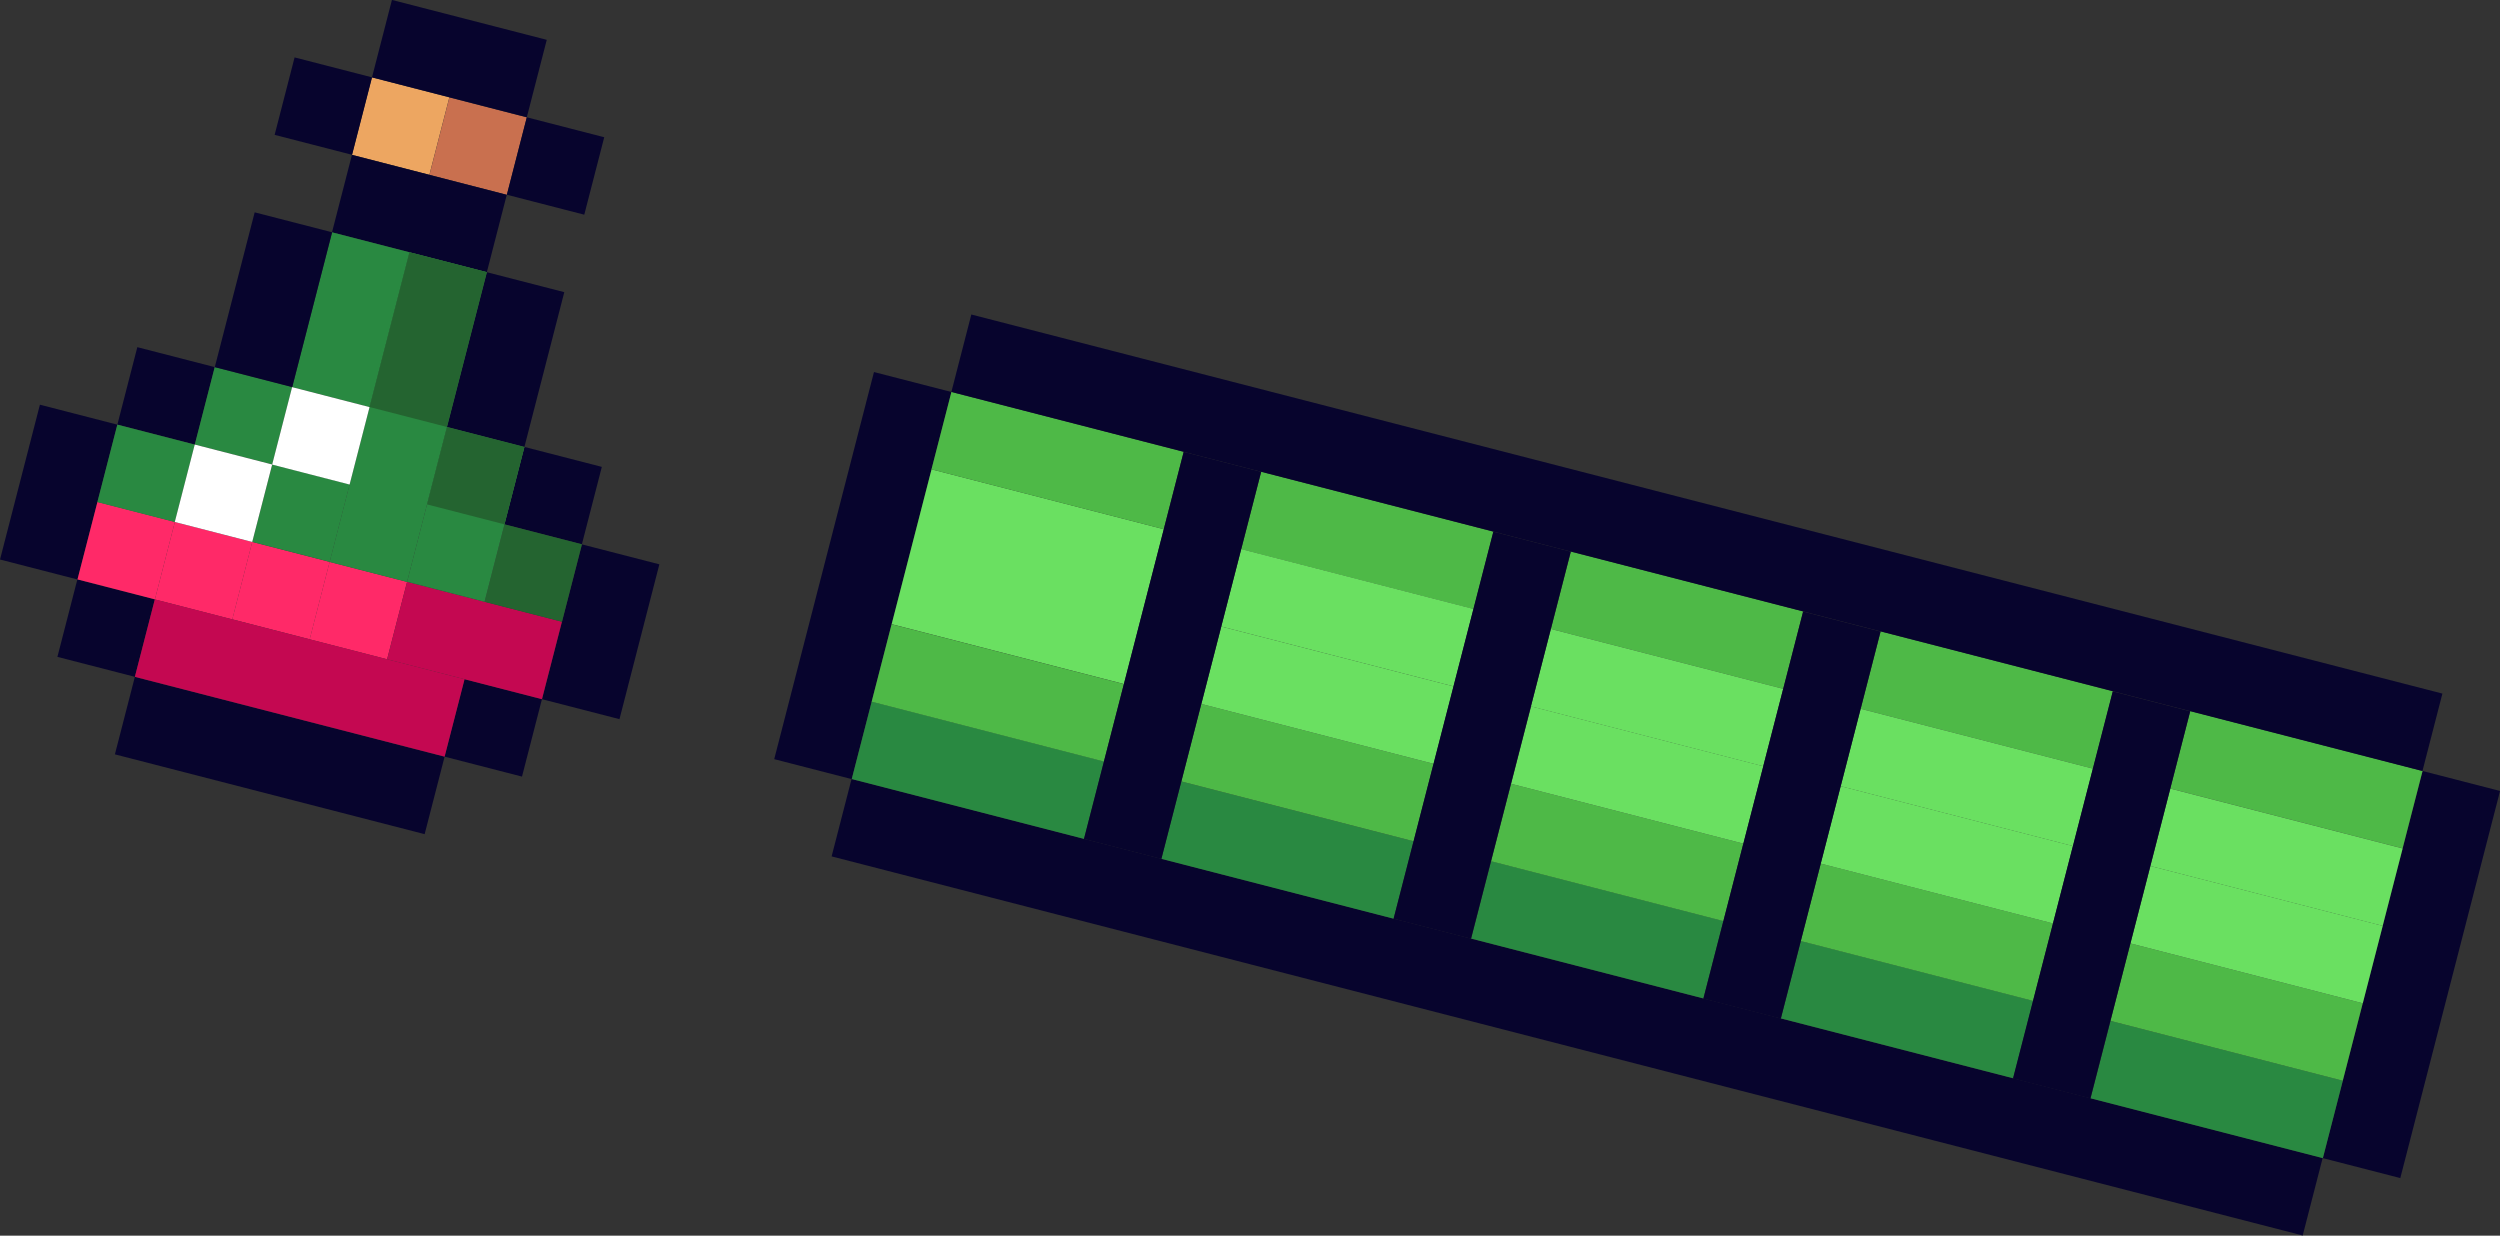<?xml version="1.0" encoding="UTF-8"?>
<svg id="_レイヤー_2" data-name="レイヤー 2" xmlns="http://www.w3.org/2000/svg" viewBox="0 0 286.61 141.66">
  <rect x="0" y="0" width="286.61" height="141.66" fill="#333333" stroke="none"/>
  <defs>
    <style>
      .cls-1 {
        fill: #4eb947;
      }

      .cls-1, .cls-2, .cls-3, .cls-4, .cls-5, .cls-6, .cls-7, .cls-8, .cls-9, .cls-10 {
        stroke-width: 0px;
      }

      .cls-2 {
        fill: #298941;
      }

      .cls-3 {
        fill: #07042d;
      }

      .cls-4 {
        fill: #246430;
      }

      .cls-5 {
        fill: #c9704f;
      }

      .cls-6 {
        fill: #c40851;
      }

      .cls-7 {
        fill: #6ae061;
      }

      .cls-8 {
        fill: #eda661;
      }

      .cls-9 {
        fill: #fff;
      }

      .cls-10 {
        fill: #ff2968;
      }
    </style>
  </defs>
  <g id="_レイヤー_1-2" data-name="レイヤー 1">
    <g>
      <g>
        <g>
          <g>
            <rect class="cls-3" x="94.34" y="43.06" width="9.17" height="45.83" transform="translate(178.25 154.56) rotate(-165.55)"/>
            <rect class="cls-3" x="271.87" y="88.82" width="9.17" height="45.83" transform="translate(36.63 -65.46) rotate(14.45)"/>
            <path class="cls-1" d="M109.08,44.93l-11.44,44.38,11.44-44.38Z"/>
          </g>
          <rect class="cls-3" x="176.24" y="28.4" width="9.17" height="174.16" transform="translate(23.86 261.76) rotate(-75.55)"/>
          <rect class="cls-7" x="104.07" y="56.95" width="27.5" height="18.33" transform="translate(20.23 -27.31) rotate(14.45)"/>
          <rect class="cls-2" x="98.35" y="83.72" width="27.5" height="9.17" transform="translate(25.59 -25.18) rotate(14.45)"/>
          <rect class="cls-1" x="100.64" y="74.85" width="27.5" height="9.17" transform="translate(23.44 -26.03) rotate(14.45)"/>
          <rect class="cls-1" x="107.5" y="48.22" width="27.5" height="9.17" transform="translate(17.01 -28.59) rotate(14.45)"/>
          <g>
            <rect class="cls-2" x="133.85" y="92.87" width="27.5" height="9.17" transform="translate(28.99 -33.75) rotate(14.45)"/>
            <rect class="cls-1" x="143.01" y="57.37" width="27.5" height="9.17" transform="translate(20.42 -37.16) rotate(14.45)"/>
            <rect class="cls-1" x="136.14" y="84" width="27.5" height="9.17" transform="translate(26.85 -34.61) rotate(14.45)"/>
            <rect class="cls-7" x="140.72" y="66.24" width="27.5" height="9.17" transform="translate(22.56 -36.31) rotate(14.45)"/>
          </g>
          <rect class="cls-7" x="138.43" y="75.12" width="27.5" height="9.17" transform="translate(24.71 -35.46) rotate(14.45)"/>
          <g>
            <rect class="cls-2" x="169.36" y="102.02" width="27.5" height="9.17" transform="translate(32.4 -42.33) rotate(14.45)"/>
            <rect class="cls-1" x="178.51" y="66.52" width="27.5" height="9.17" transform="translate(23.83 -45.73) rotate(14.45)"/>
            <rect class="cls-1" x="171.65" y="93.15" width="27.5" height="9.17" transform="translate(30.26 -43.18) rotate(14.45)"/>
            <rect class="cls-7" x="176.22" y="75.4" width="27.5" height="9.17" transform="translate(25.97 -44.88) rotate(14.45)"/>
          </g>
          <rect class="cls-7" x="173.94" y="84.27" width="27.5" height="9.17" transform="translate(28.12 -44.03) rotate(14.45)"/>
          <g>
            <rect class="cls-2" x="204.87" y="111.17" width="27.5" height="9.17" transform="translate(35.81 -50.9) rotate(14.45)"/>
            <rect class="cls-1" x="214.02" y="75.67" width="27.5" height="9.17" transform="translate(27.24 -54.3) rotate(14.45)"/>
            <rect class="cls-1" x="207.15" y="102.3" width="27.5" height="9.17" transform="translate(33.67 -51.75) rotate(14.45)"/>
            <rect class="cls-7" x="211.73" y="84.55" width="27.5" height="9.17" transform="translate(29.38 -53.45) rotate(14.45)"/>
          </g>
          <rect class="cls-7" x="209.44" y="93.42" width="27.5" height="9.17" transform="translate(31.52 -52.6) rotate(14.45)"/>
          <g>
            <rect class="cls-2" x="240.37" y="120.33" width="27.5" height="9.17" transform="translate(39.22 -59.47) rotate(14.45)"/>
            <rect class="cls-1" x="249.52" y="84.82" width="27.5" height="9.17" transform="translate(30.64 -62.88) rotate(14.45)"/>
            <rect class="cls-1" x="242.66" y="111.45" width="27.5" height="9.17" transform="translate(37.07 -60.32) rotate(14.45)"/>
            <rect class="cls-7" x="247.23" y="93.7" width="27.5" height="9.17" transform="translate(32.79 -62.02) rotate(14.45)"/>
          </g>
          <rect class="cls-7" x="244.95" y="102.57" width="27.5" height="9.17" transform="translate(34.93 -61.17) rotate(14.45)"/>
          <rect class="cls-3" x="189.96" y="-24.86" width="9.17" height="174.16" transform="translate(85.74 235.09) rotate(-75.55)"/>
        </g>
        <rect class="cls-3" x="129.84" y="52.21" width="9.17" height="45.83" transform="translate(245.85 181.43) rotate(-165.55)"/>
        <rect class="cls-3" x="165.35" y="61.36" width="9.17" height="45.83" transform="translate(313.45 208.3) rotate(-165.55)"/>
        <rect class="cls-3" x="200.85" y="70.51" width="9.17" height="45.83" transform="translate(381.06 235.18) rotate(-165.55)"/>
        <rect class="cls-3" x="236.36" y="79.66" width="9.17" height="45.83" transform="translate(448.66 262.05) rotate(-165.55)"/>
      </g>
      <g>
        <rect class="cls-8" x="41.35" y="9.88" width="9.17" height="9.17" transform="translate(71.4 -26.42) rotate(104.45)"/>
        <rect class="cls-5" x="50.23" y="12.16" width="9.17" height="9.17" transform="translate(84.71 -32.15) rotate(104.45)"/>
        <g>
          <rect class="cls-3" x="48.08" y="-2.44" width="9.17" height="18.33" transform="translate(33.01 56.04) rotate(-75.55)"/>
          <rect class="cls-3" x="43.5" y="15.31" width="9.17" height="18.33" transform="translate(12.38 64.94) rotate(-75.55)"/>
          <rect class="cls-3" x="27.49" y="68.28" width="9.17" height="36.67" transform="translate(123.95 77.17) rotate(104.45)"/>
          <rect class="cls-3" x="7.59" y="67.43" width="9.17" height="9.17" transform="translate(-60.61 65.83) rotate(-75.55)"/>
          <rect class="cls-3" x="14.45" y="40.81" width="9.17" height="9.17" transform="translate(-29.67 52.49) rotate(-75.55)"/>
          <rect class="cls-3" x="58.83" y="52.24" width="9.17" height="9.17" transform="translate(-7.44 104.05) rotate(-75.55)"/>
          <rect class="cls-3" x="59.69" y="67.85" width="18.33" height="9.17" transform="translate(-18.46 121.03) rotate(-75.55)"/>
          <rect class="cls-3" x="51.97" y="78.87" width="9.17" height="9.17" transform="translate(-38.38 117.39) rotate(-75.55)"/>
          <rect class="cls-3" x="-2.44" y="51.83" width="18.33" height="9.17" transform="translate(-49.58 48.85) rotate(-75.55)"/>
          <rect class="cls-10" x="9.88" y="58.56" width="9.17" height="9.17" transform="translate(-50.29 61.38) rotate(-75.55)"/>
          <rect class="cls-10" x="18.75" y="60.85" width="9.17" height="9.17" transform="translate(-45.85 71.7) rotate(-75.55)"/>
          <rect class="cls-10" x="27.63" y="63.13" width="9.17" height="9.17" transform="translate(-41.4 82.01) rotate(-75.55)"/>
          <rect class="cls-10" x="36.5" y="65.42" width="9.17" height="9.17" transform="translate(-36.96 92.32) rotate(-75.55)"/>
          <rect class="cls-6" x="49.82" y="64.27" width="9.17" height="18.33" transform="translate(-30.29 107.79) rotate(-75.55)"/>
          <rect class="cls-4" x="56.55" y="61.12" width="9.17" height="9.17" transform="translate(-17.75 108.5) rotate(-75.55)"/>
          <rect class="cls-2" x="12.16" y="49.68" width="9.17" height="9.17" transform="translate(-39.98 56.94) rotate(-75.55)"/>
          <rect class="cls-2" x="29.92" y="54.26" width="9.17" height="9.17" transform="translate(-31.09 77.56) rotate(-75.55)"/>
          <rect class="cls-2" x="23.33" y="43.09" width="9.17" height="9.17" transform="translate(-25.22 62.8) rotate(-75.55)"/>
          <rect class="cls-2" x="44.23" y="54.39" width="18.33" height="9.17" transform="translate(-17.04 95.96) rotate(-75.55)"/>
          <rect class="cls-2" x="31.05" y="32.07" width="18.33" height="9.17" transform="translate(-5.31 66.45) rotate(-75.55)"/>
          <rect class="cls-2" x="28.47" y="43.23" width="36.67" height="9.17" transform="translate(-11.18 81.21) rotate(-75.55)"/>
          <rect class="cls-3" x="32.48" y="7.59" width="9.17" height="9.17" transform="translate(16.03 45.02) rotate(-75.55)"/>
          <rect class="cls-3" x="22.18" y="29.78" width="18.33" height="9.17" transform="translate(-9.75 56.14) rotate(-75.55)"/>
          <rect class="cls-3" x="59.11" y="14.45" width="9.17" height="9.17" transform="translate(29.36 75.96) rotate(-75.55)"/>
          <rect class="cls-3" x="48.8" y="36.64" width="18.33" height="9.17" transform="translate(3.58 87.07) rotate(-75.55)"/>
        </g>
        <rect class="cls-6" x="29.78" y="59.4" width="9.17" height="36.67" transform="translate(-49.49 91.61) rotate(-75.55)"/>
        <rect class="cls-9" x="32.2" y="45.38" width="9.17" height="9.17" transform="translate(-20.78 73.12) rotate(-75.55)"/>
        <rect class="cls-9" x="21.04" y="51.97" width="9.17" height="9.17" transform="translate(-35.54 67.25) rotate(-75.55)"/>
        <rect class="cls-4" x="49.96" y="49.96" width="9.17" height="9.17" transform="translate(-11.89 93.74) rotate(-75.55)"/>
        <rect class="cls-4" x="39.93" y="34.35" width="18.33" height="9.17" transform="translate(-.86 76.76) rotate(-75.55)"/>
      </g>
    </g>
  </g>
</svg>